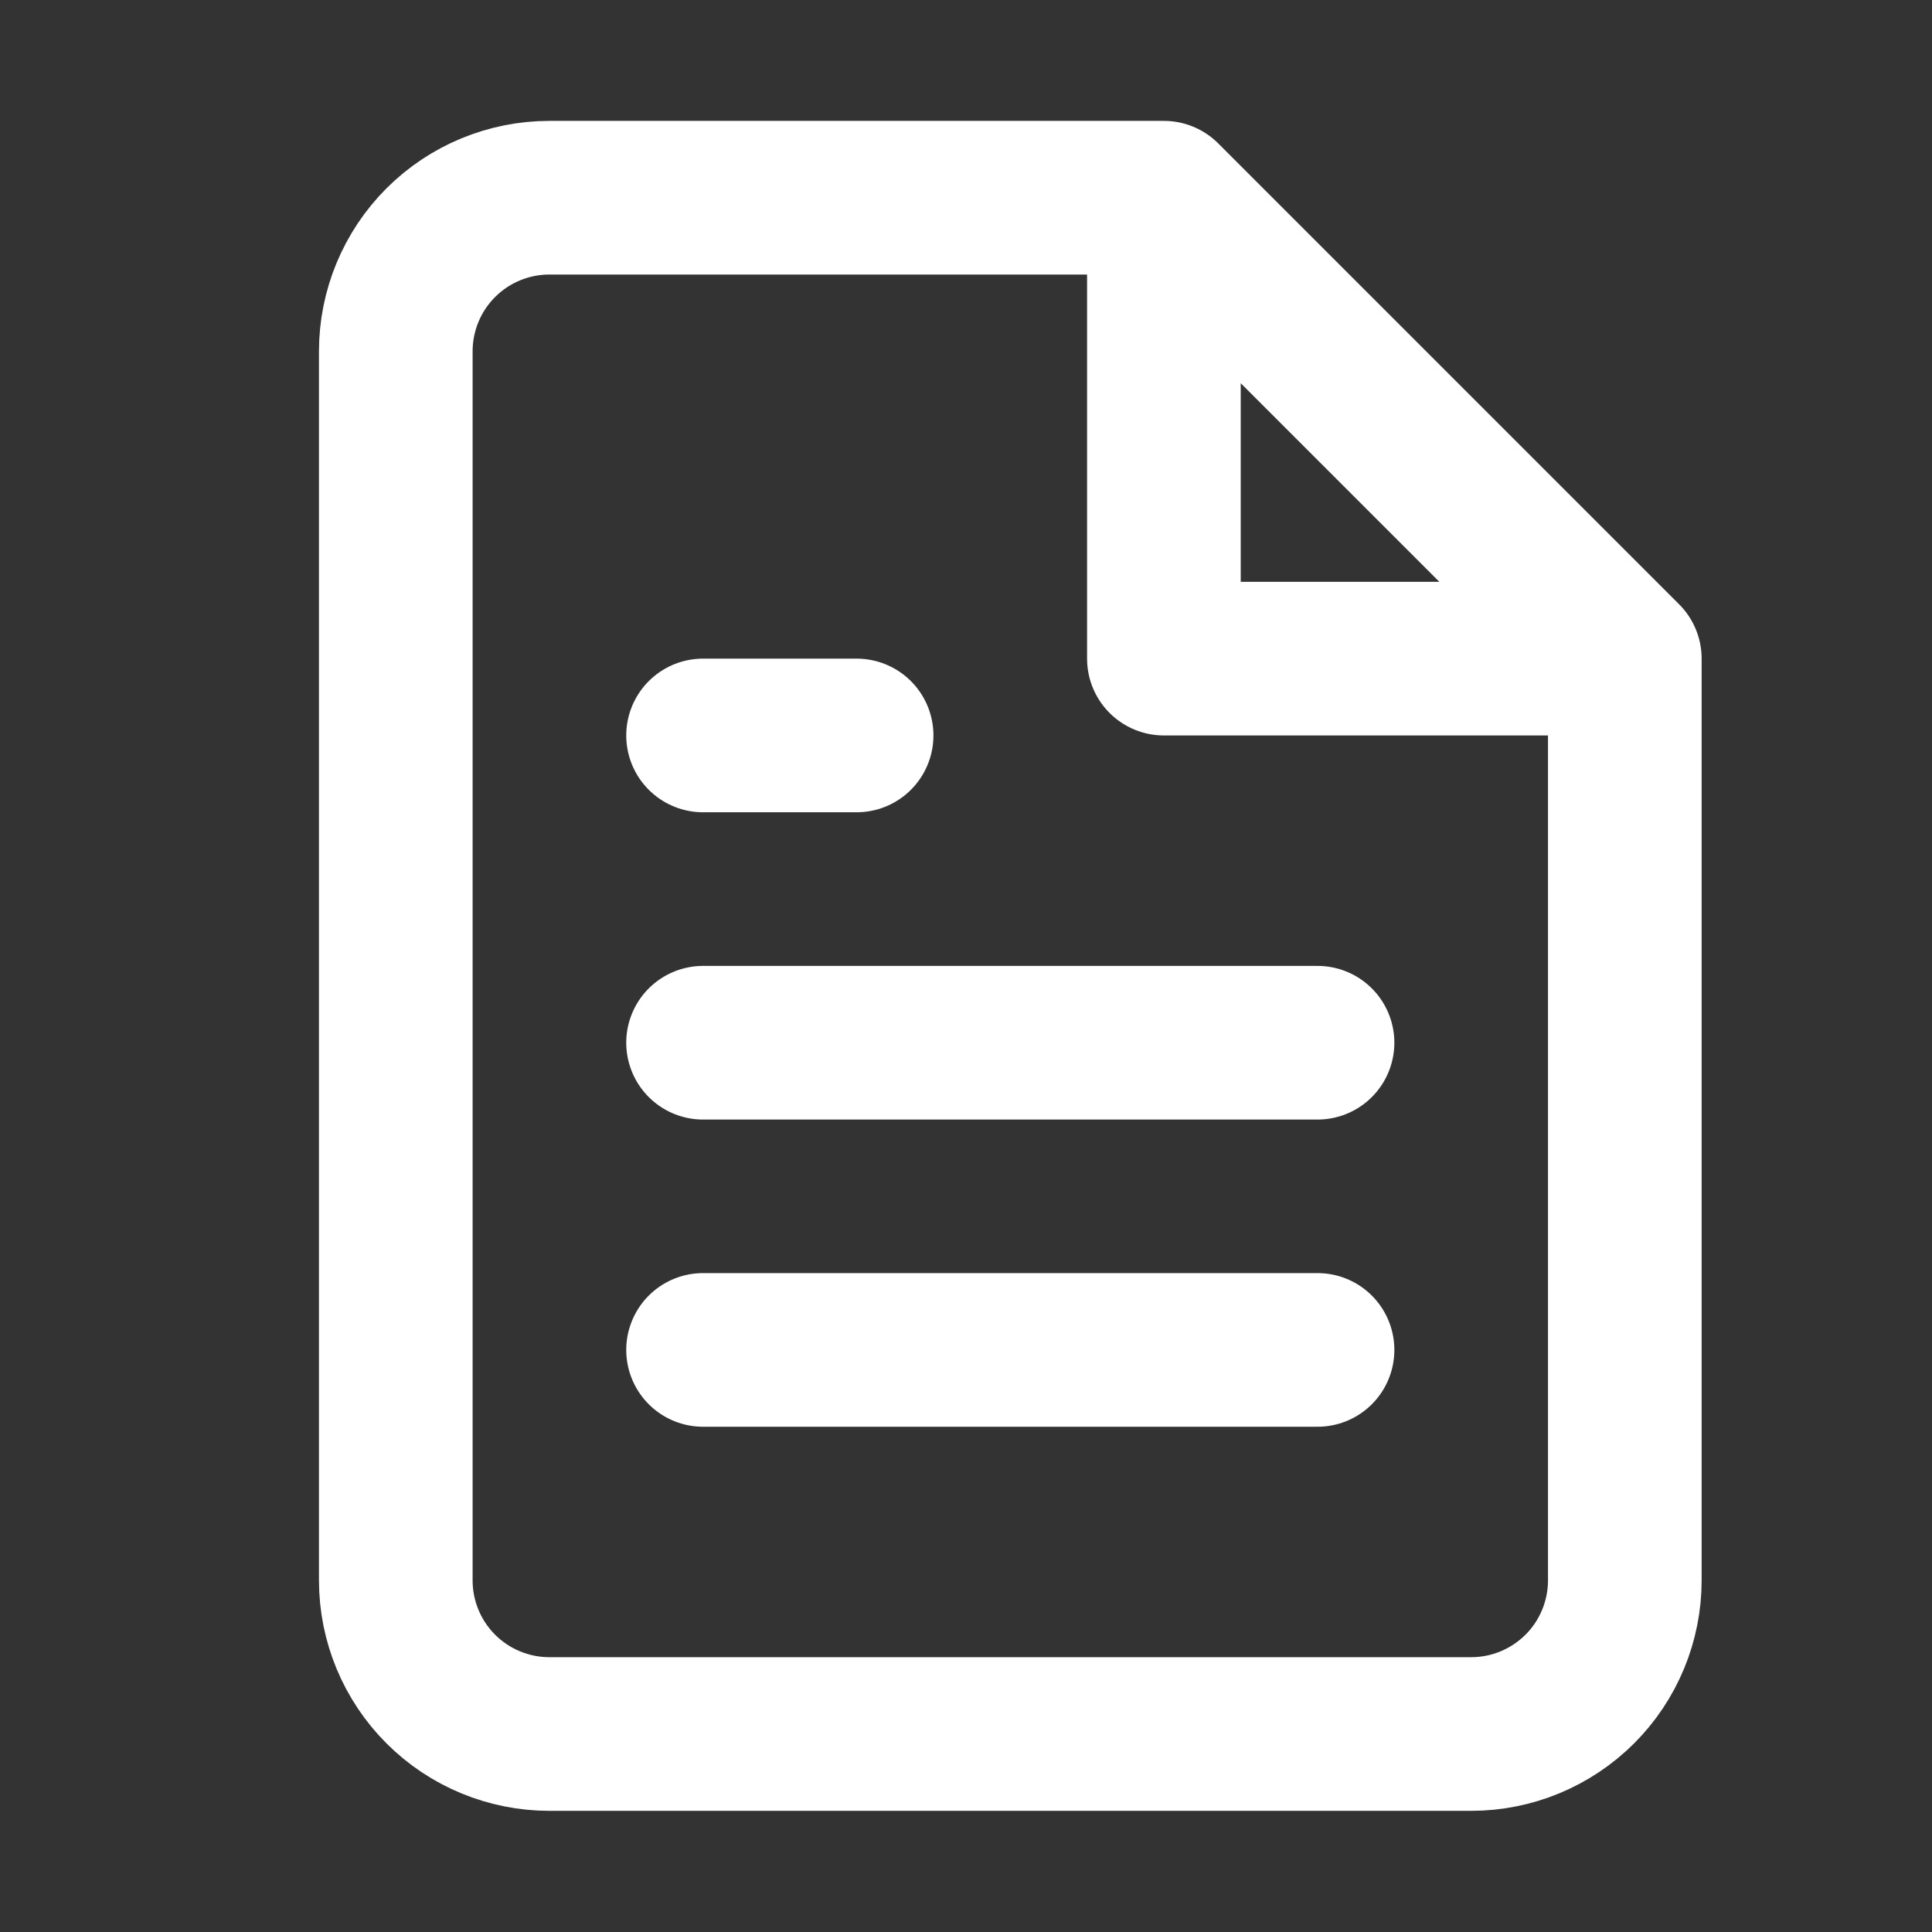 <svg width="21" height="21" viewBox="0 0 21 21" fill="none" xmlns="http://www.w3.org/2000/svg">
<rect x="0" y="0" width="21" height="21" fill="#333333" stroke="none"/>
<path d="M12.651 2.149H5.972C5.529 2.149 5.104 2.325 4.791 2.638C4.478 2.951 4.302 3.376 4.302 3.819V17.178C4.302 17.621 4.478 18.046 4.791 18.359C5.104 18.672 5.529 18.848 5.972 18.848H15.991C16.434 18.848 16.858 18.672 17.172 18.359C17.485 18.046 17.661 17.621 17.661 17.178V7.159M12.651 2.149L17.661 7.159M12.651 2.149V7.159H17.661M14.321 11.334H7.642M14.321 14.673H7.642M9.311 7.994H7.642" stroke="white" stroke-width="1.67" stroke-linecap="round" stroke-linejoin="round"/>
</svg>
